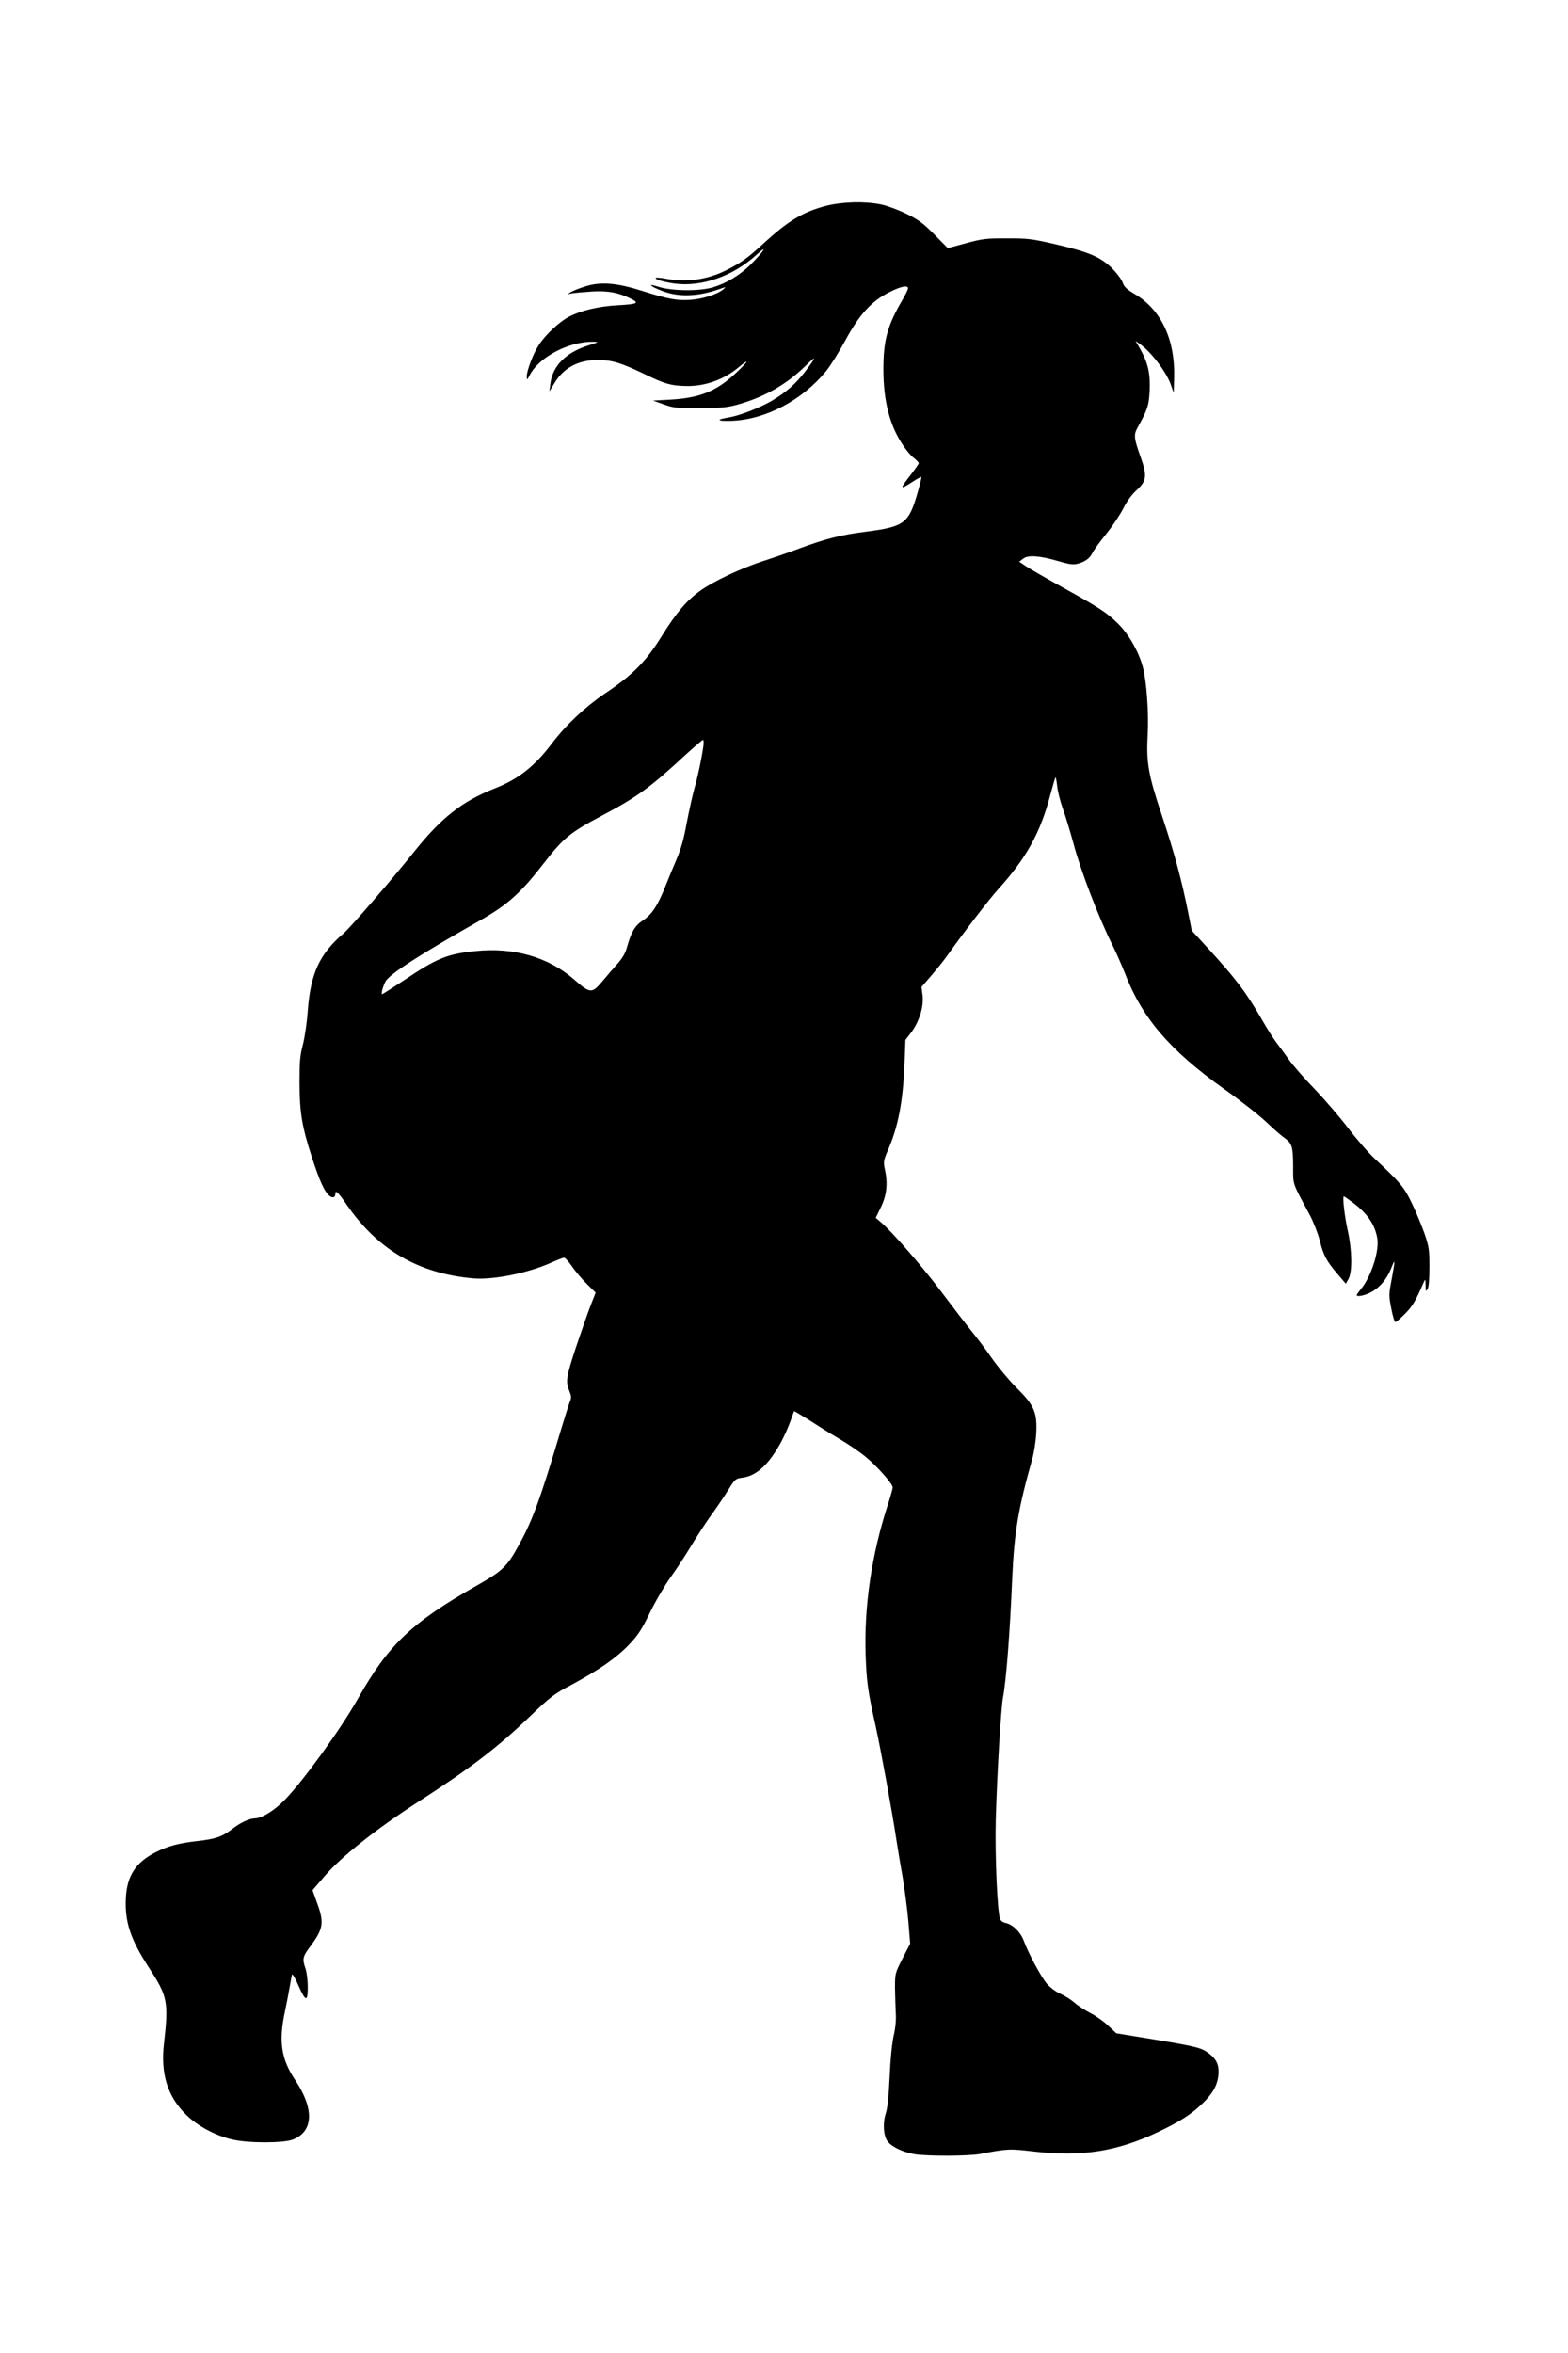 <?xml version="1.0" standalone="no"?>
<!DOCTYPE svg PUBLIC "-//W3C//DTD SVG 20010904//EN"
 "http://www.w3.org/TR/2001/REC-SVG-20010904/DTD/svg10.dtd">
<svg version="1.0" xmlns="http://www.w3.org/2000/svg"
 width="1024pt" height="1536pt" viewBox="0 0 1024 1536"
 preserveAspectRatio="xMidYMid meet">
<g transform="translate(0,1536) scale(0.1,-0.1)"
fill="#000000" stroke="none">
<path d="M5394 14016 c-151 -39 -249 -99 -413 -250 -99 -91 -141 -121 -238
-170 -124 -62 -259 -81 -397 -55 -32 6 -60 8 -63 5 -10 -9 47 -26 121 -37 178
-24 384 48 538 189 78 71 47 22 -42 -67 -68 -67 -157 -121 -245 -147 -89 -26
-269 -24 -355 4 -78 25 -56 3 29 -29 104 -39 226 -35 361 11 54 19 55 19 32 0
-37 -31 -132 -61 -209 -67 -87 -7 -149 4 -319 58 -168 53 -270 61 -370 30 -38
-12 -80 -28 -94 -37 l-25 -15 30 6 c17 3 75 8 131 12 107 6 176 -7 258 -49 53
-27 37 -34 -94 -41 -121 -7 -235 -34 -311 -73 -64 -32 -157 -119 -200 -186
-38 -58 -79 -168 -79 -206 1 -26 2 -25 21 12 62 117 256 218 414 215 38 -1 36
-2 -33 -24 -148 -47 -234 -134 -248 -252 l-6 -48 31 51 c60 102 156 154 285
154 92 0 150 -18 301 -90 138 -68 181 -79 286 -80 119 0 237 43 331 121 78 65
68 43 -17 -37 -128 -119 -235 -162 -430 -173 l-110 -6 70 -25 c64 -23 83 -25
235 -24 137 0 178 4 244 22 178 49 324 133 449 256 73 72 70 58 -9 -45 -58
-75 -123 -132 -213 -185 -81 -47 -210 -97 -281 -109 -91 -15 -77 -26 25 -22
218 10 454 135 608 322 29 35 86 126 127 202 92 170 172 258 289 316 75 38
121 47 121 25 0 -7 -16 -40 -35 -73 -101 -172 -126 -266 -126 -461 1 -203 41
-361 127 -489 20 -31 52 -69 70 -83 19 -15 34 -31 34 -36 0 -4 -22 -36 -48
-70 -79 -101 -79 -107 8 -51 29 19 55 33 57 31 2 -2 -8 -45 -23 -97 -59 -207
-86 -227 -339 -260 -167 -21 -263 -46 -444 -113 -64 -24 -168 -60 -231 -80
-141 -46 -321 -131 -405 -191 -90 -64 -158 -144 -255 -300 -102 -164 -187
-250 -366 -370 -132 -89 -256 -205 -351 -330 -112 -148 -219 -232 -372 -292
-211 -83 -348 -190 -523 -409 -146 -183 -415 -494 -464 -537 -157 -134 -215
-260 -234 -504 -5 -76 -20 -176 -32 -223 -19 -72 -22 -110 -22 -250 1 -196 16
-284 81 -485 50 -153 80 -220 111 -248 22 -20 42 -16 42 9 0 29 18 12 77 -74
203 -292 466 -445 823 -477 132 -11 358 34 513 104 38 17 74 31 81 31 7 0 30
-26 52 -57 21 -32 65 -83 97 -115 l57 -56 -31 -79 c-17 -43 -60 -166 -96 -273
-67 -203 -71 -229 -42 -297 11 -28 11 -38 0 -65 -7 -18 -33 -100 -58 -183
-134 -450 -186 -592 -275 -752 -77 -140 -105 -167 -272 -262 -428 -243 -578
-386 -777 -737 -114 -202 -355 -535 -478 -662 -69 -71 -150 -121 -196 -122
-38 -1 -95 -28 -148 -69 -68 -52 -108 -66 -235 -80 -119 -14 -185 -32 -265
-72 -131 -66 -188 -155 -195 -299 -8 -155 30 -269 149 -452 124 -190 131 -224
100 -498 -23 -197 23 -346 145 -465 72 -72 189 -135 299 -161 103 -25 334 -25
397 -1 136 53 142 200 15 390 -91 136 -108 252 -66 447 11 52 25 124 31 160 6
36 13 72 15 80 2 8 21 -22 40 -67 49 -111 63 -115 63 -14 0 44 -7 97 -15 121
-22 64 -19 77 35 149 82 111 88 152 40 281 l-29 81 80 93 c108 126 336 307
612 485 337 217 514 352 722 551 141 135 160 150 281 214 178 96 290 174 373
261 58 61 81 96 135 207 35 73 97 178 136 233 40 55 100 148 135 206 35 58 92
146 127 195 36 49 86 123 112 165 47 75 49 77 95 83 93 12 174 88 254 236 19
36 45 94 58 130 12 36 24 66 25 68 1 2 46 -25 101 -60 54 -35 142 -90 195
-121 53 -31 130 -83 170 -116 73 -59 178 -177 178 -201 0 -7 -15 -61 -34 -119
-104 -322 -153 -656 -143 -971 6 -181 15 -241 66 -470 32 -144 109 -566 135
-740 9 -58 27 -168 41 -245 13 -77 30 -206 37 -286 l12 -147 -50 -97 c-49 -97
-49 -97 -49 -194 1 -53 3 -125 5 -161 3 -42 -1 -93 -13 -145 -11 -49 -22 -153
-27 -270 -6 -129 -14 -206 -25 -240 -21 -63 -16 -146 11 -183 27 -36 97 -70
175 -84 80 -14 355 -13 429 1 182 35 193 35 354 16 311 -36 544 1 812 129 138
66 212 113 281 179 71 67 103 122 110 190 6 63 -10 103 -60 141 -50 38 -75 45
-350 91 l-257 42 -54 51 c-29 27 -82 65 -117 82 -35 18 -81 48 -102 67 -21 18
-61 44 -90 57 -32 14 -68 41 -90 66 -38 45 -121 198 -152 283 -20 54 -72 105
-117 114 -17 3 -33 14 -37 27 -18 48 -34 416 -28 646 8 294 34 730 47 798 21
112 45 416 60 772 14 312 39 459 131 785 11 39 23 113 26 165 8 139 -13 187
-127 299 -47 47 -119 133 -160 191 -40 58 -101 139 -135 180 -33 41 -120 154
-192 250 -121 163 -327 400 -402 463 l-32 27 32 66 c39 78 48 156 29 244 -12
57 -12 60 23 142 64 149 94 311 104 551 l6 158 39 51 c52 71 81 165 73 239
l-7 56 64 74 c35 41 82 99 103 129 104 147 276 371 333 434 185 204 277 370
342 620 16 59 31 110 33 112 2 3 7 -23 11 -57 3 -34 20 -101 37 -148 17 -47
48 -149 69 -226 48 -181 166 -487 255 -665 24 -47 59 -128 80 -180 112 -294
294 -506 649 -759 104 -73 227 -170 275 -215 47 -45 101 -92 119 -104 50 -36
56 -56 57 -182 0 -128 -9 -102 108 -320 25 -47 54 -122 66 -168 23 -96 45
-136 118 -221 l52 -61 18 32 c25 48 23 186 -5 313 -21 93 -36 225 -26 225 3 0
28 -17 57 -39 96 -71 147 -145 162 -237 13 -83 -42 -252 -109 -331 -14 -17
-26 -34 -26 -37 0 -13 45 -5 85 14 60 29 111 87 140 160 28 71 28 62 0 -90
-15 -78 -15 -92 1 -172 9 -49 21 -88 27 -88 6 0 35 25 65 56 48 49 68 84 120
204 10 23 11 21 12 -20 0 -40 2 -43 13 -25 8 13 12 64 12 145 0 115 -3 132
-33 220 -19 52 -55 141 -82 196 -51 106 -73 132 -241 289 -42 39 -120 129
-174 200 -55 72 -154 187 -220 256 -67 69 -143 156 -170 195 -27 38 -63 87
-80 109 -17 22 -60 89 -94 149 -104 180 -171 268 -357 471 l-101 110 -22 110
c-42 213 -93 402 -171 635 -91 272 -105 350 -95 535 8 137 -7 347 -31 438 -25
97 -89 211 -158 281 -76 76 -122 106 -371 244 -110 61 -218 123 -239 138 l-40
27 25 19 c31 26 108 21 233 -16 72 -21 95 -24 125 -16 49 13 78 35 97 73 9 18
49 73 89 122 40 50 89 123 110 164 23 47 55 91 87 120 68 63 71 94 24 226 -41
115 -43 137 -16 185 65 118 73 142 78 240 5 111 -11 181 -61 270 l-31 54 30
-21 c75 -54 172 -183 201 -266 l18 -52 3 100 c7 248 -85 443 -257 545 -54 32
-70 47 -80 77 -8 21 -40 63 -71 94 -74 72 -153 105 -370 155 -151 35 -177 38
-315 38 -138 0 -160 -3 -267 -32 l-118 -32 -87 88 c-74 75 -103 96 -183 136
-52 25 -126 53 -165 61 -107 22 -253 18 -361 -9z m-800 -3523 c-12 -86 -37
-203 -60 -283 -13 -47 -35 -148 -50 -225 -18 -101 -37 -167 -66 -235 -22 -52
-56 -133 -74 -179 -48 -121 -87 -181 -145 -219 -53 -35 -76 -74 -104 -174 -11
-41 -29 -71 -63 -110 -26 -29 -69 -79 -95 -110 -72 -86 -81 -86 -189 9 -168
146 -394 211 -647 184 -182 -19 -248 -46 -464 -191 -74 -49 -138 -90 -141 -90
-9 0 4 49 21 82 23 47 227 178 617 399 182 103 267 179 420 377 126 162 170
198 374 306 238 126 316 183 556 405 55 50 103 91 107 91 4 0 5 -17 3 -37z"/>
</g>
</svg>
